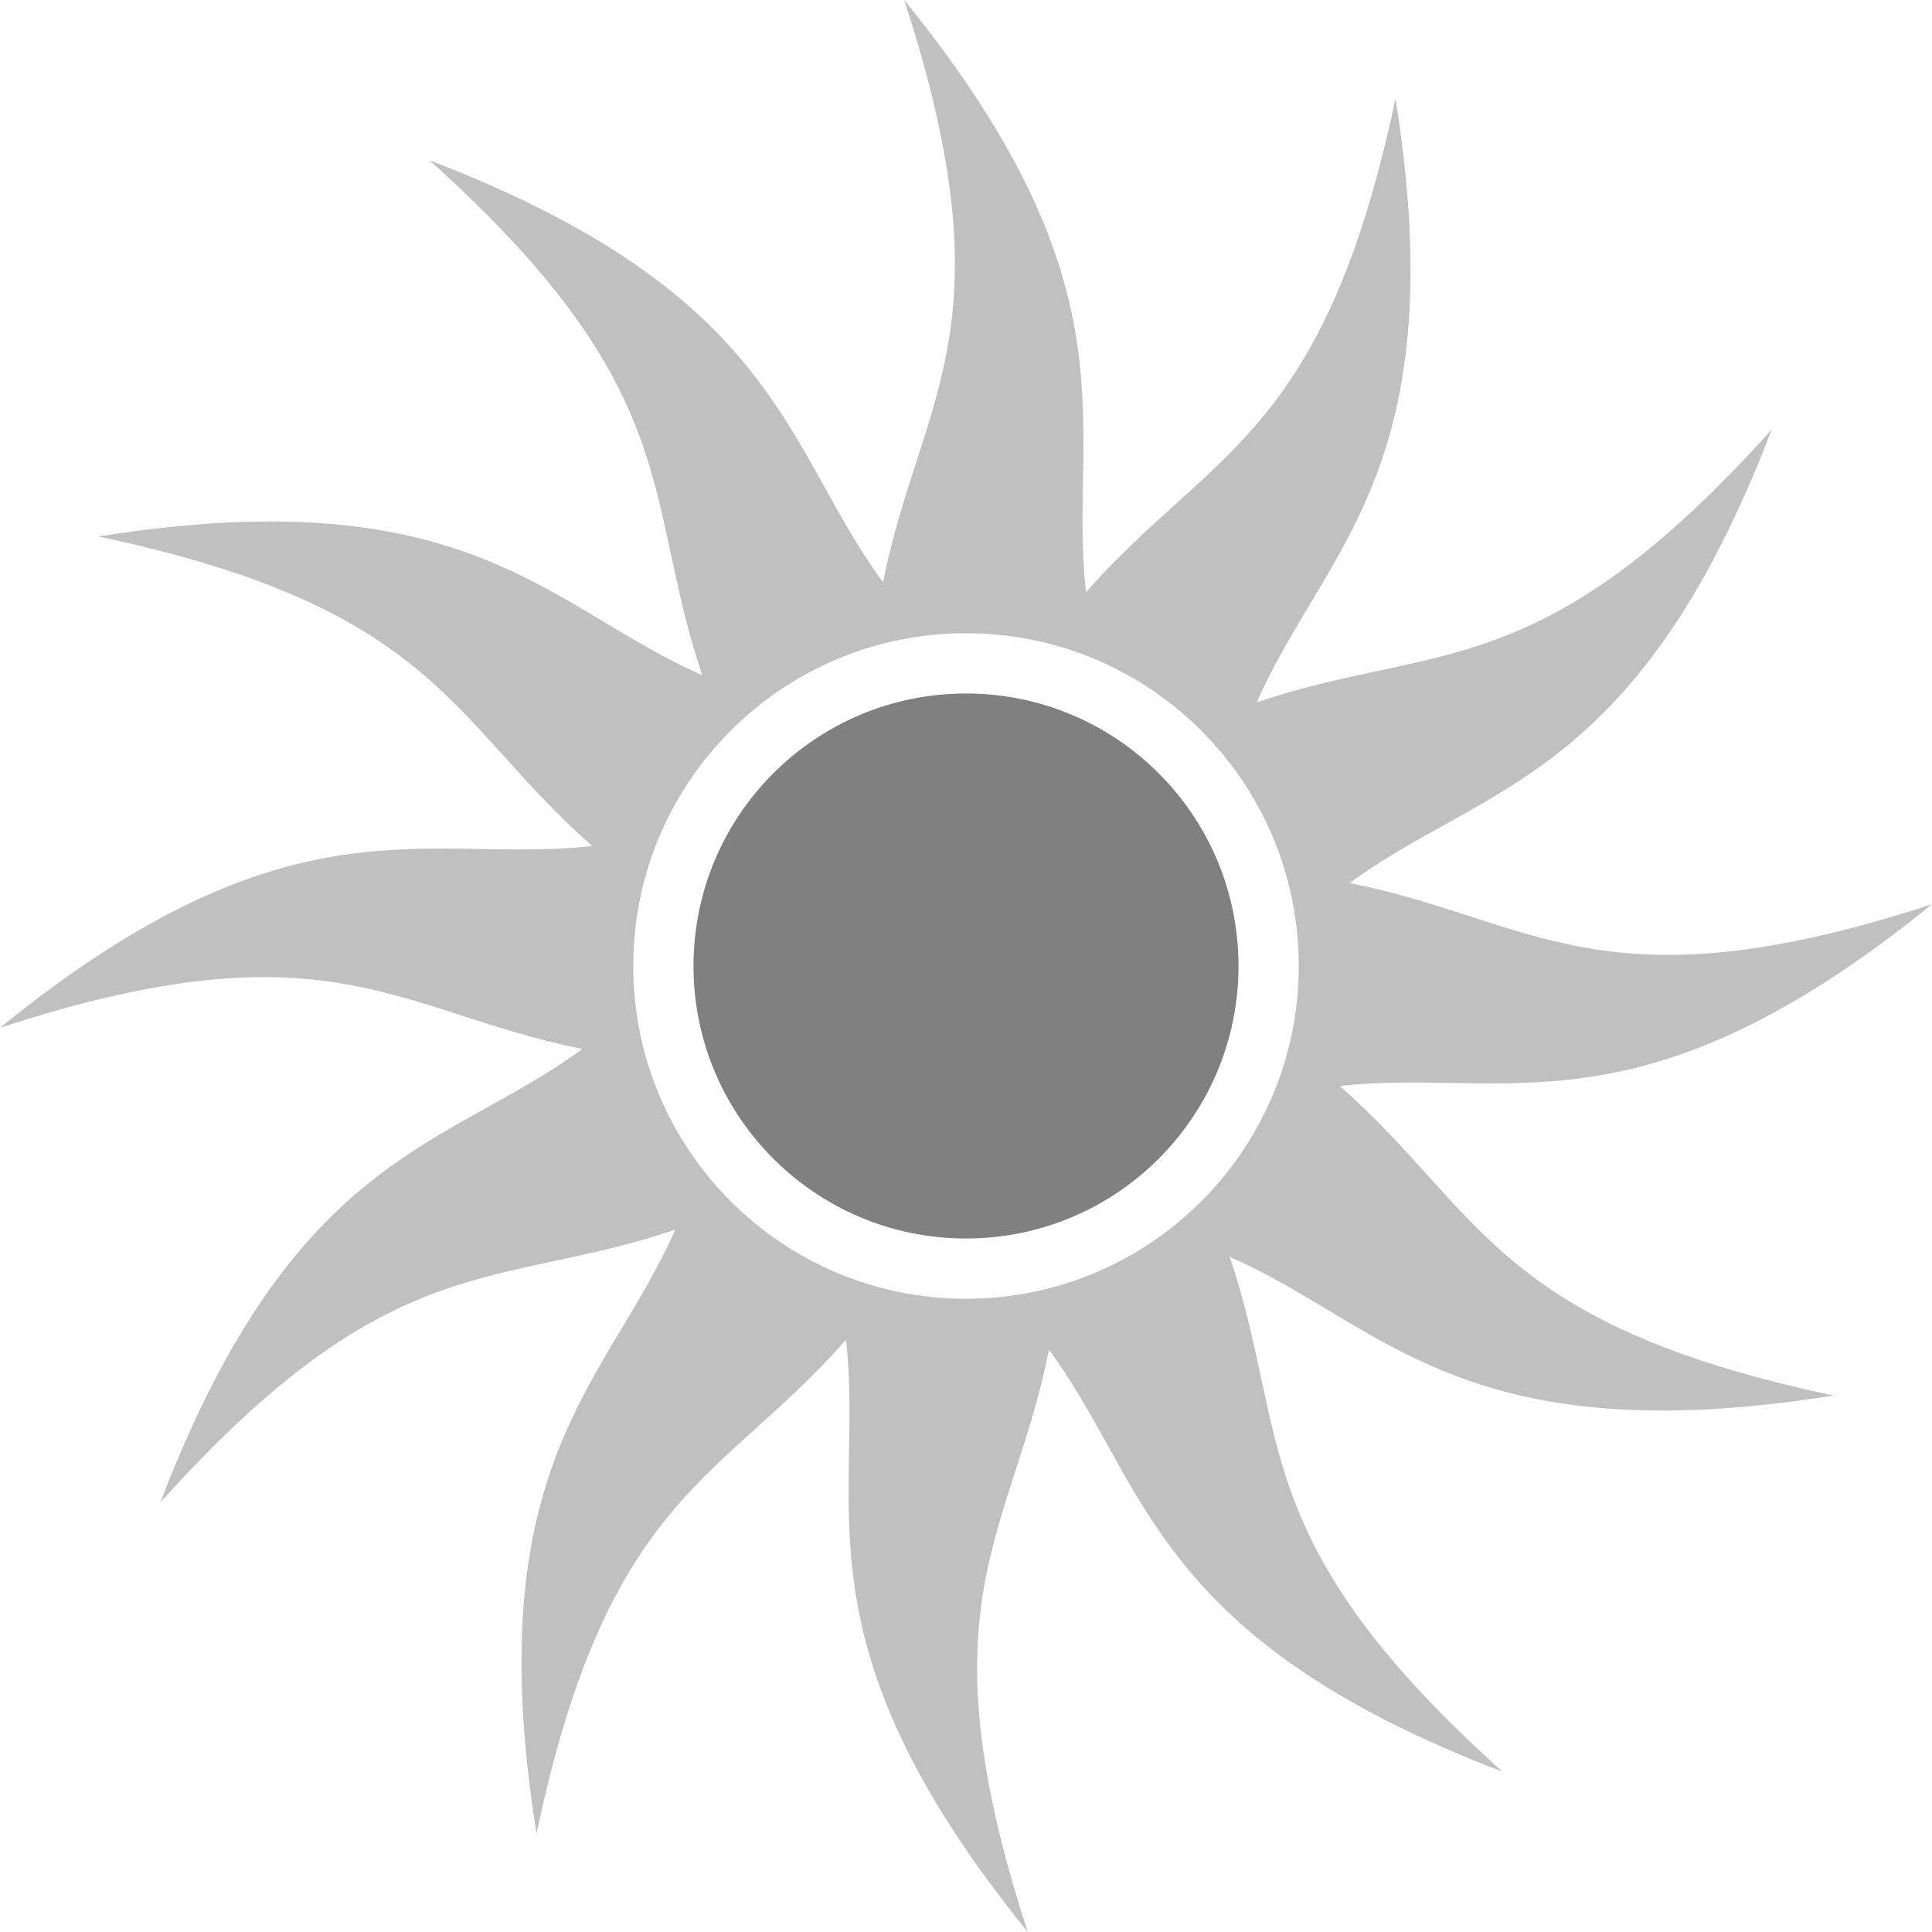 <?xml version="1.0" encoding="utf-8"?>
<!DOCTYPE svg PUBLIC "-//W3C//DTD SVG 1.1//EN" "http://www.w3.org/Graphics/SVG/1.1/DTD/svg11.dtd">
<svg version="1.1" id="Layer_1" xmlns="http://www.w3.org/2000/svg" xmlns:xlink="http://www.w3.org/1999/xlink" x="0px" y="0px"
	 width="179.122px" height="179.122px" viewBox="0 0 179.122 179.122" enable-background="new 0 0 179.122 179.122"
	 xml:space="preserve">
<circle fill="#808080" cx="89.561" cy="89.561" r="25.265"/>
<path fill="#C0C0C0" d="M124.213,100.687c15.391-1.718,27.821,5.14,54.909-16.853c-30.565,9.981-36.8,1.478-53.989-1.964
	c12.471-9.182,26.665-9.46,39.127-42.049c-21.481,23.926-31.131,19.679-47.738,25.293c6.208-14.187,18.362-21.525,12.86-55.979
	c-6.64,31.461-17.122,32.608-28.695,45.774C98.969,39.52,105.826,27.088,83.834,0c9.981,30.566,1.478,36.801-1.965,53.99
	C72.688,41.519,72.41,27.326,39.82,14.863C63.747,36.344,59.5,45.995,65.114,62.602C50.928,56.393,43.589,44.24,9.135,49.742
	c31.461,6.638,32.609,17.12,45.775,28.696C39.52,80.153,27.088,73.297,0,95.288c30.566-9.98,36.8-1.477,53.99,1.965
	c-12.471,9.182-26.664,9.46-39.127,42.05c21.481-23.929,31.131-19.68,47.739-25.295c-6.209,14.187-18.361,21.525-12.86,55.979
	c6.638-31.461,17.12-32.609,28.696-45.774c1.716,15.391-5.141,27.821,16.851,54.909c-9.98-30.565-1.477-36.8,1.965-53.989
	c9.182,12.472,9.46,26.665,42.05,39.127c-23.929-21.481-19.68-31.131-25.295-47.738c14.187,6.208,21.525,18.362,55.979,12.86
	C138.526,122.742,137.378,112.26,124.213,100.687z M89.563,120.412c-17.041,0-30.854-13.813-30.854-30.852
	s13.813-30.852,30.854-30.852c17.037,0,30.85,13.813,30.85,30.852S106.6,120.412,89.563,120.412z"/>
</svg>
